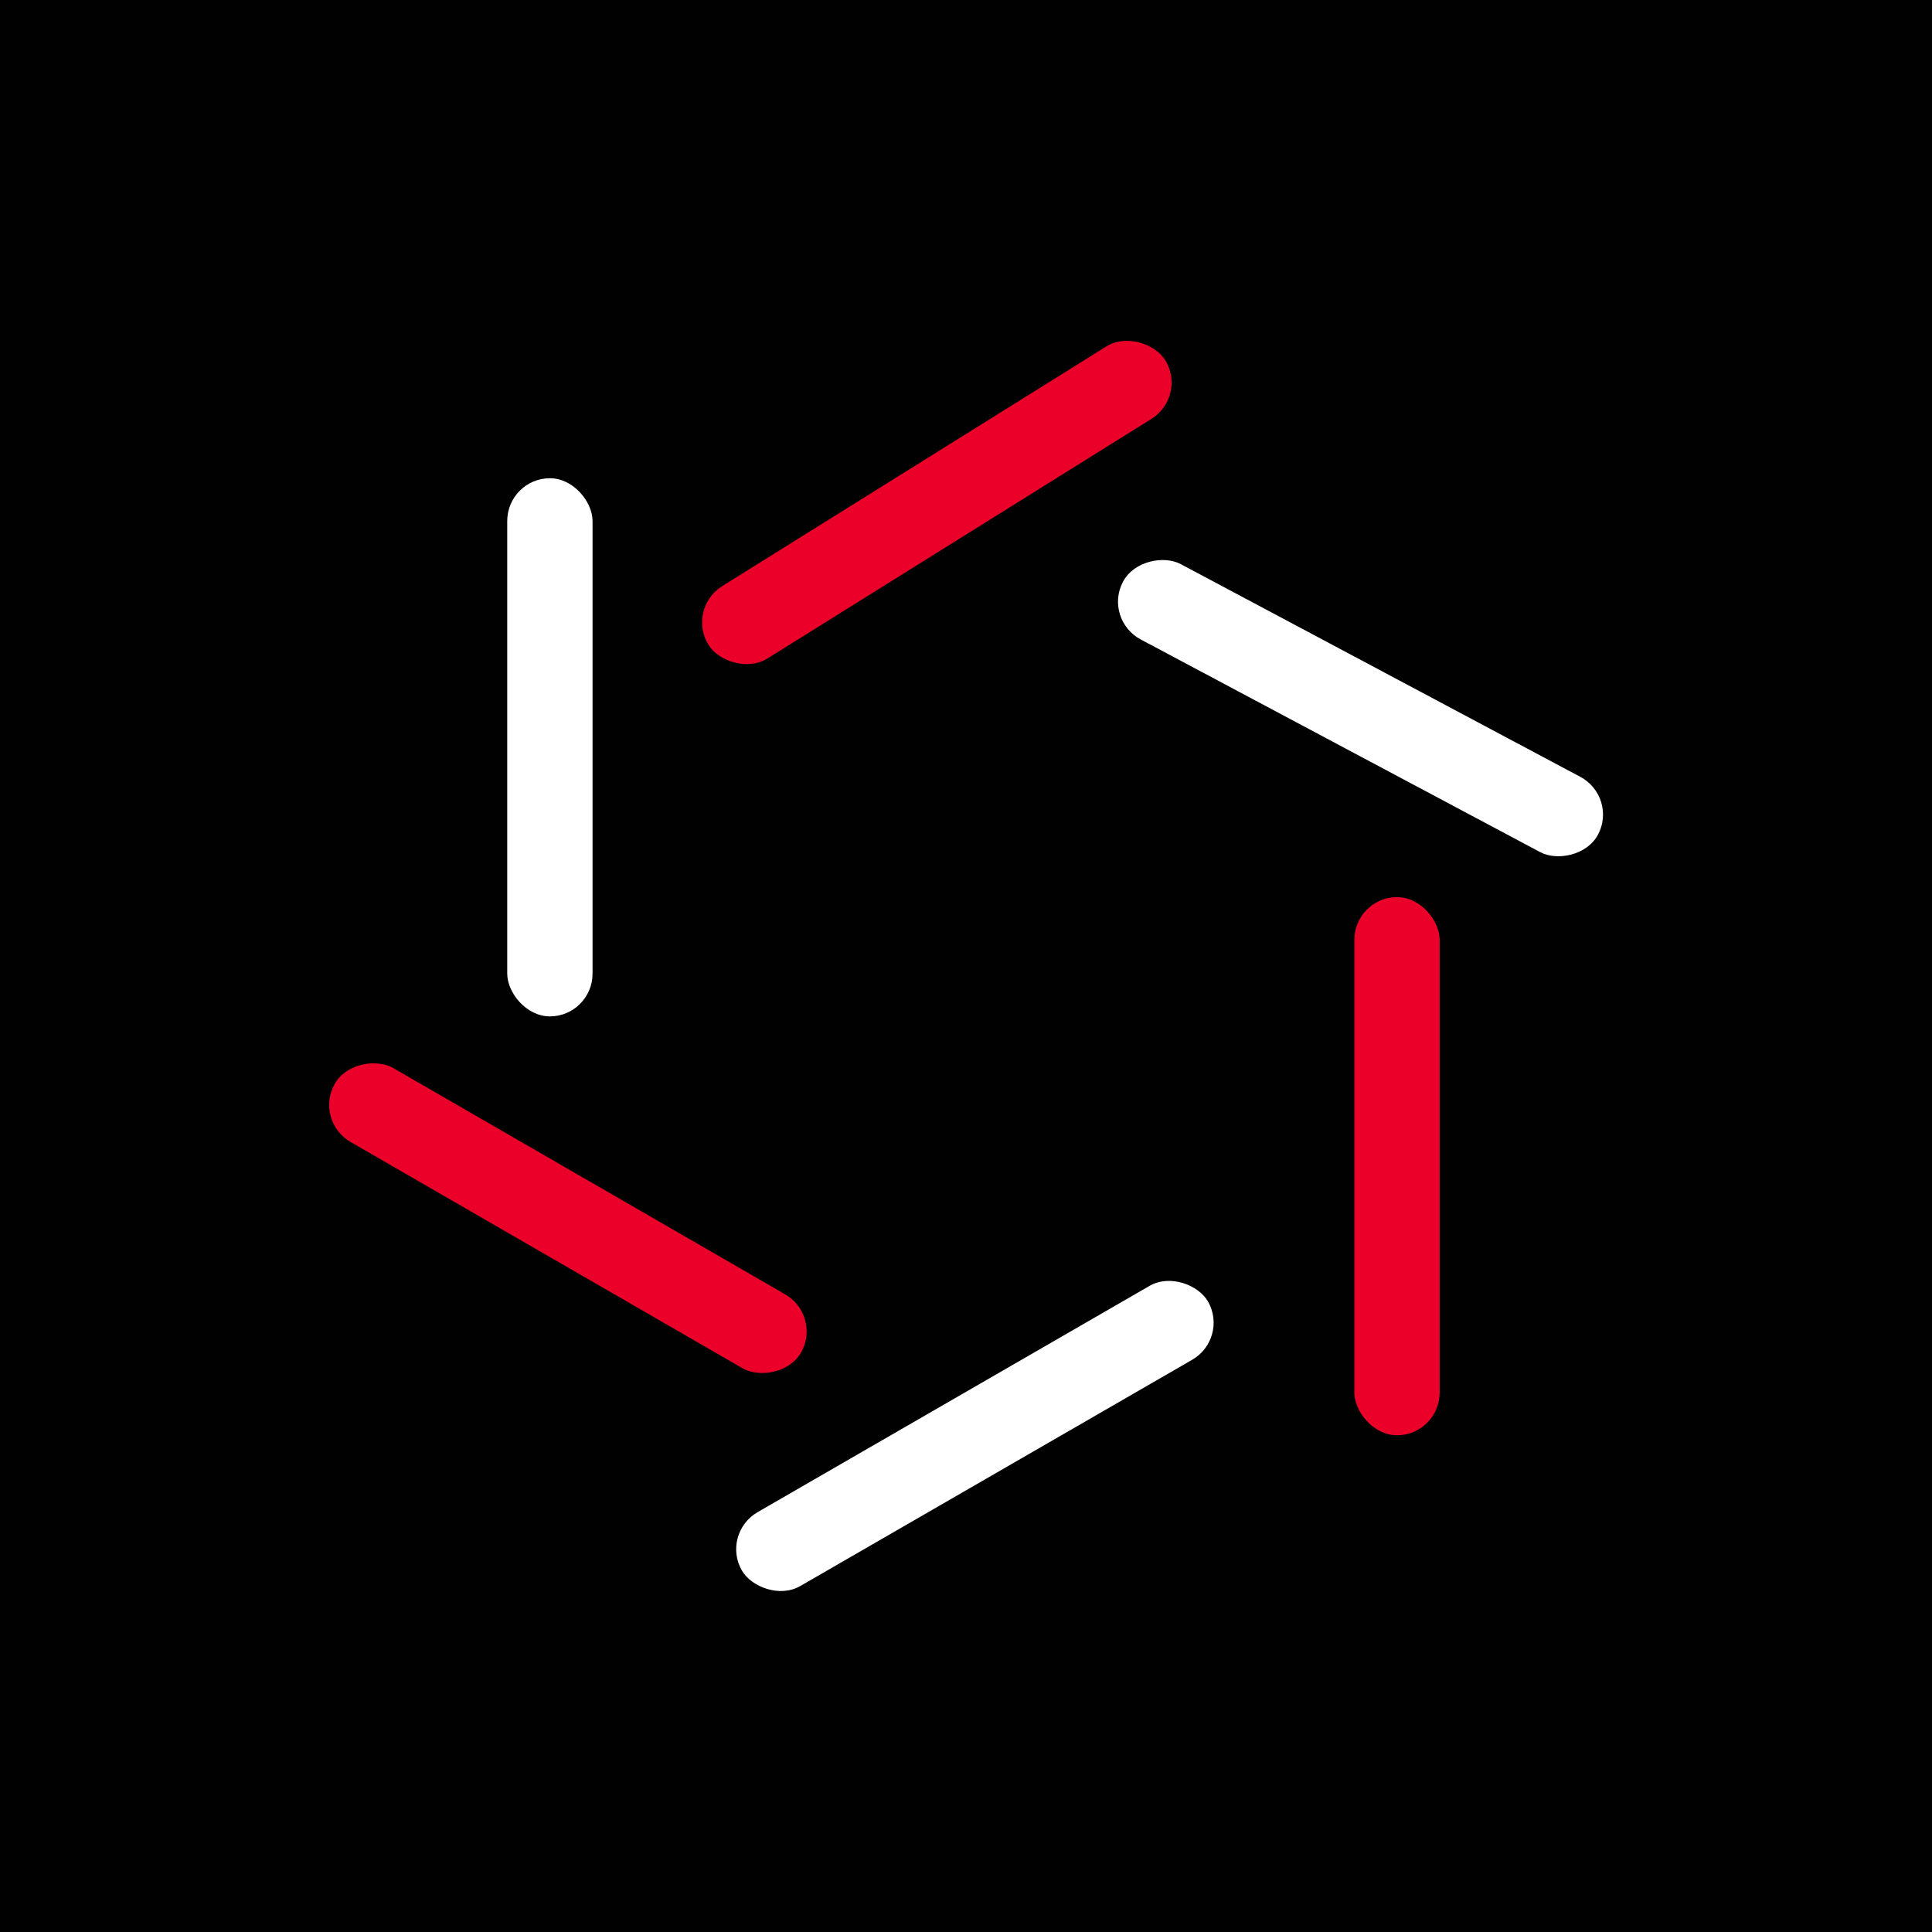 <svg id="Capa_2" data-name="Capa 2" xmlns="http://www.w3.org/2000/svg" viewBox="0 0 69.97 69.97"><defs><style>.cls-1{fill:#010101;}.cls-2{fill:#fff;}.cls-3{fill:#eb0029;}</style></defs><title>Iconos_SPF</title><rect class="cls-1" width="69.97" height="69.97"/><rect class="cls-2" x="18.37" y="17.32" width="3.09" height="19.49" rx="1.55" ry="1.55"/><rect class="cls-3" x="19.02" y="34.37" width="3.09" height="19.49" rx="1.55" ry="1.55" transform="translate(-27.92 39.87) rotate(-60)"/><rect class="cls-3" x="49.05" y="32.49" width="3.09" height="19.49" rx="1.55" ry="1.55"/><rect class="cls-2" x="25.56" y="50.46" width="19.49" height="3.09" rx="1.55" ry="1.55" transform="translate(-21.27 24.62) rotate(-30)"/><rect class="cls-2" x="47.73" y="15.9" width="3.09" height="19.49" rx="1.55" ry="1.55" transform="translate(3.48 57.09) rotate(-61.97)"/><rect class="cls-3" x="24.18" y="16.66" width="19.49" height="3.09" rx="1.55" ry="1.55" transform="translate(-4.49 20.71) rotate(-31.96)"/></svg>